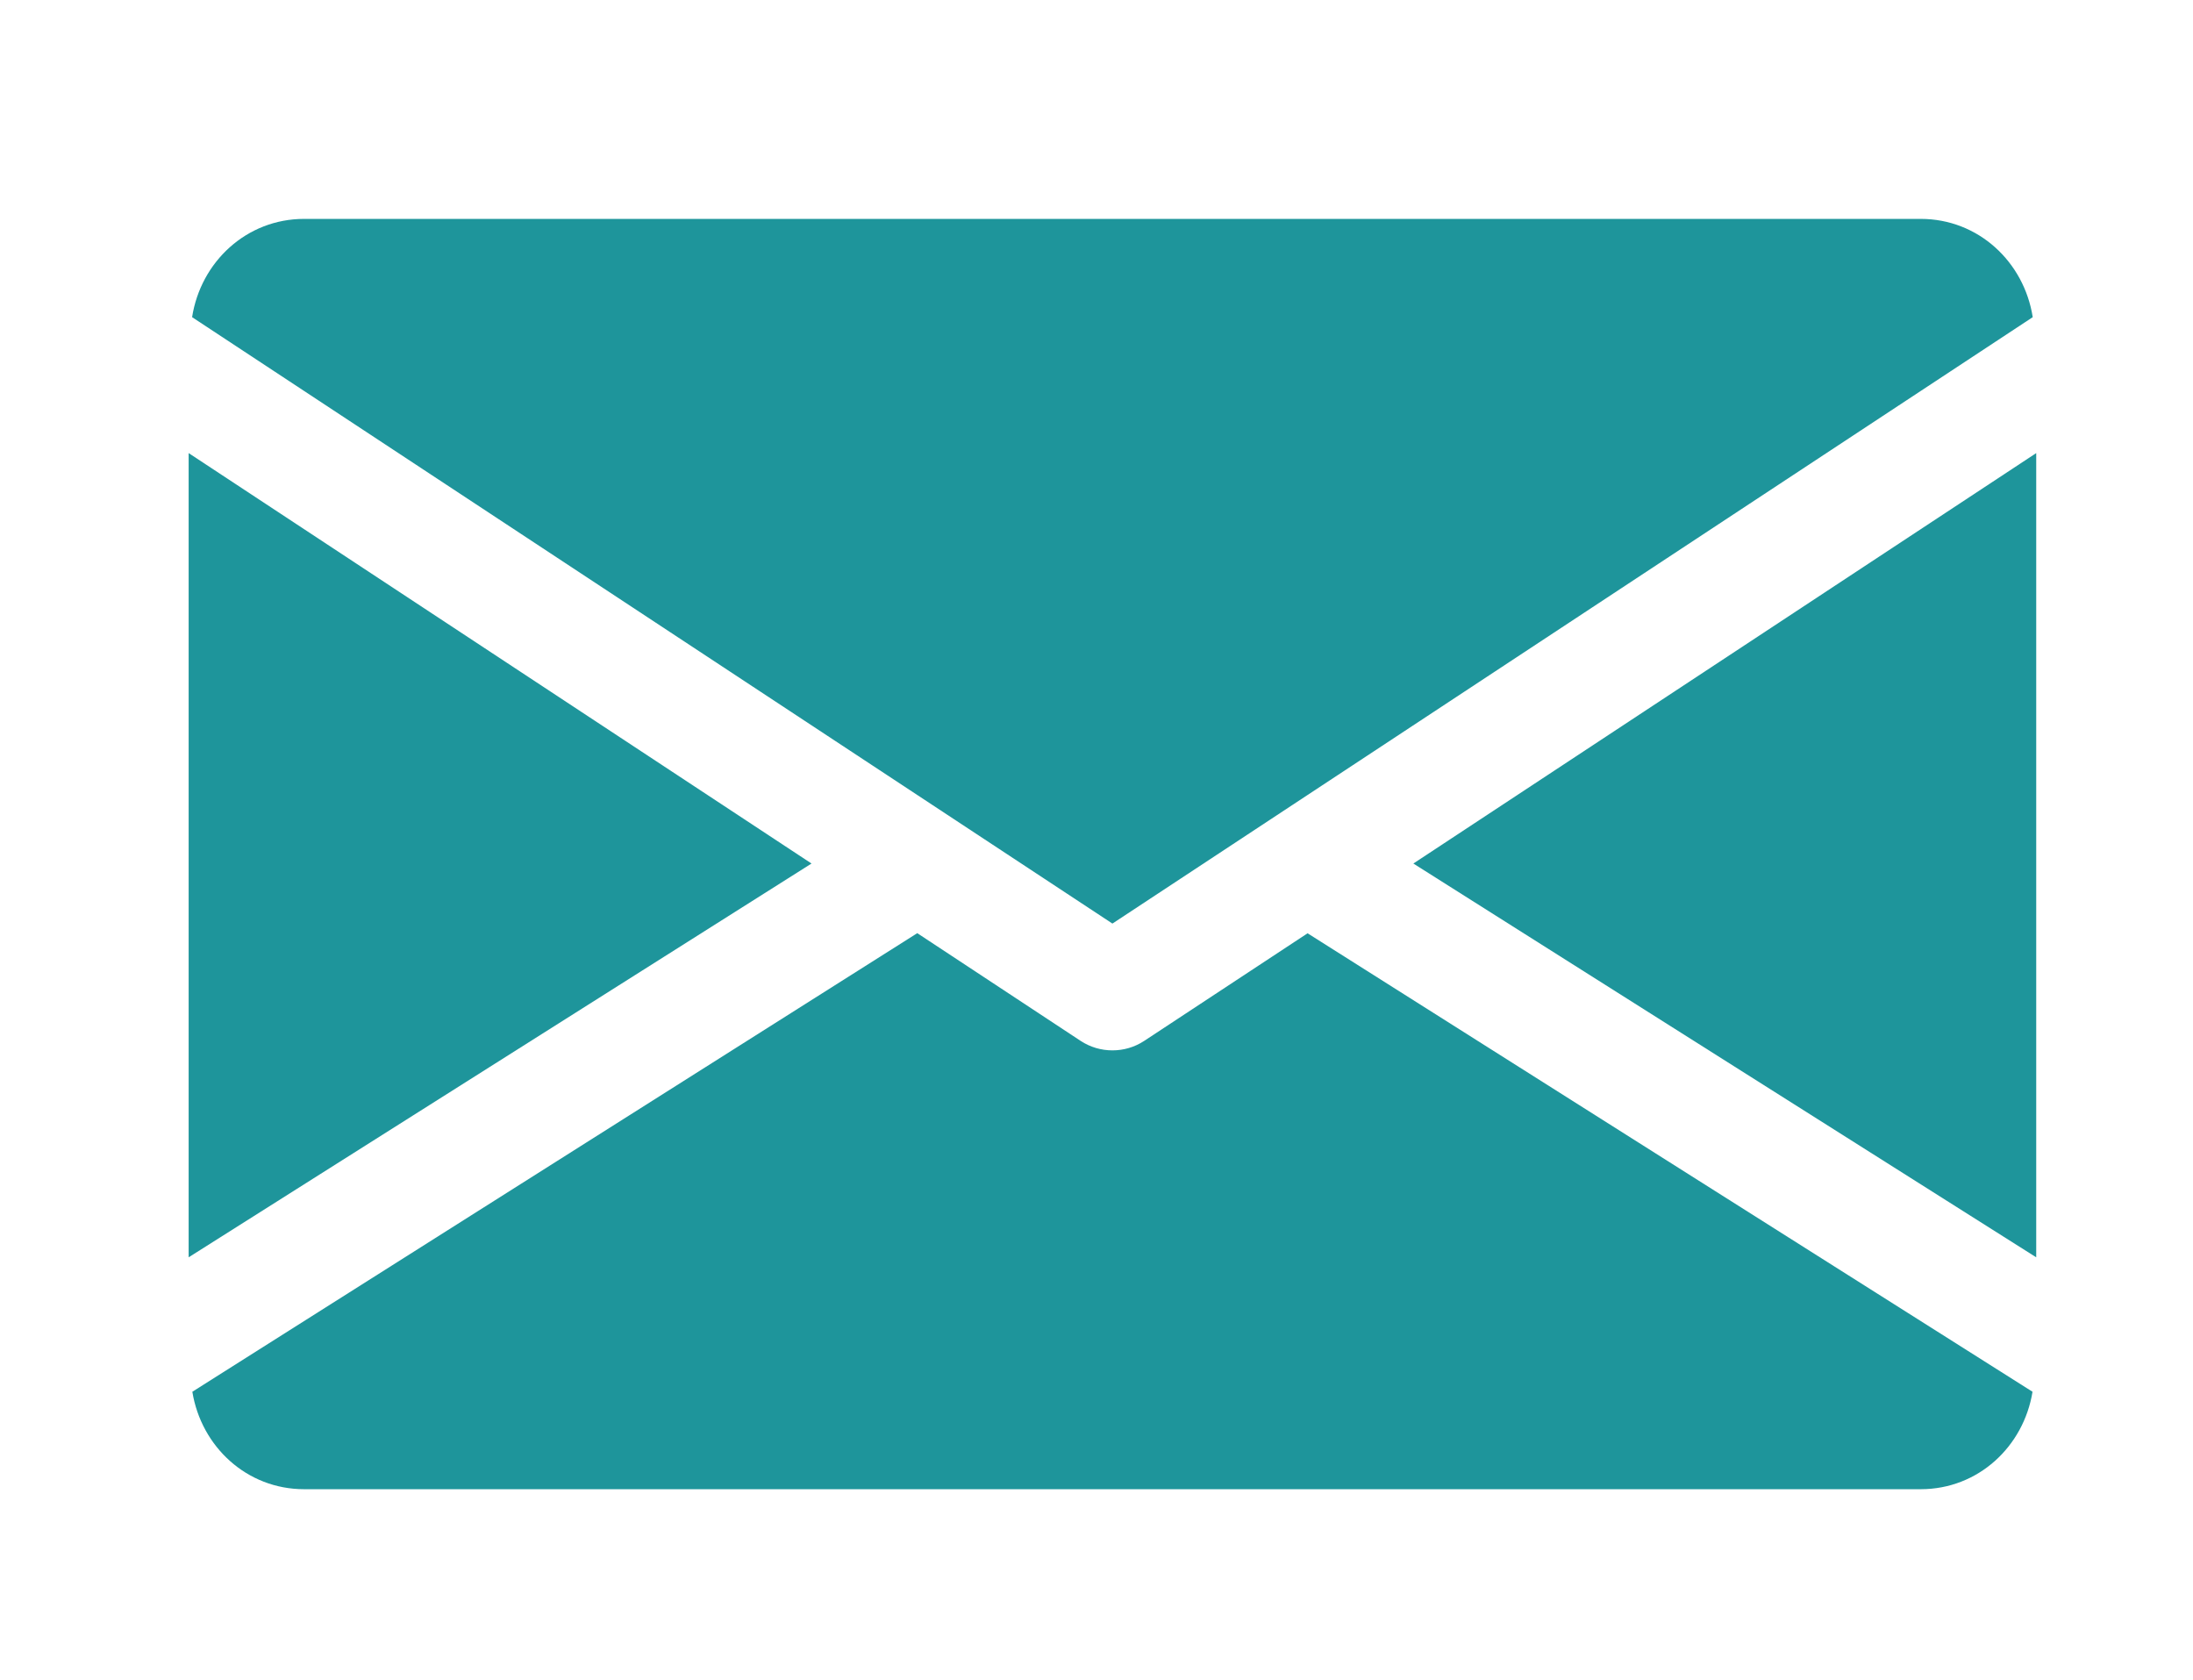 <svg width="124" height="95" viewBox="0 0 124 95" fill="none" xmlns="http://www.w3.org/2000/svg">
<g clip-path="url(#clip0_7105_878)">
<path d="M79.916 48.822L115.135 71.086V25.617L79.916 48.822Z" fill="#1E959B"/>
<path d="M10.667 25.617V71.086L45.886 48.822L10.667 25.617Z" fill="#1E959B"/>
<path d="M108.604 12.376H17.195C13.937 12.376 11.351 14.805 10.862 17.932L62.9 52.217L114.938 17.932C114.448 14.805 111.862 12.376 108.604 12.376Z" fill="#1E959B"/>
<path d="M73.935 52.766L64.696 58.851C64.148 59.21 63.528 59.386 62.901 59.386C62.274 59.386 61.654 59.21 61.105 58.851L51.866 52.759L10.876 78.687C11.379 81.788 13.951 84.197 17.196 84.197H108.605C111.85 84.197 114.423 81.788 114.926 78.687L73.935 52.766Z" fill="#1E959B"/>
</g>
<defs>
<clipPath id="clip0_7105_878">
<rect width="123.355" height="93.269" fill="white" transform="translate(0.254 0.972)"/>
</clipPath>
</defs>
</svg>
